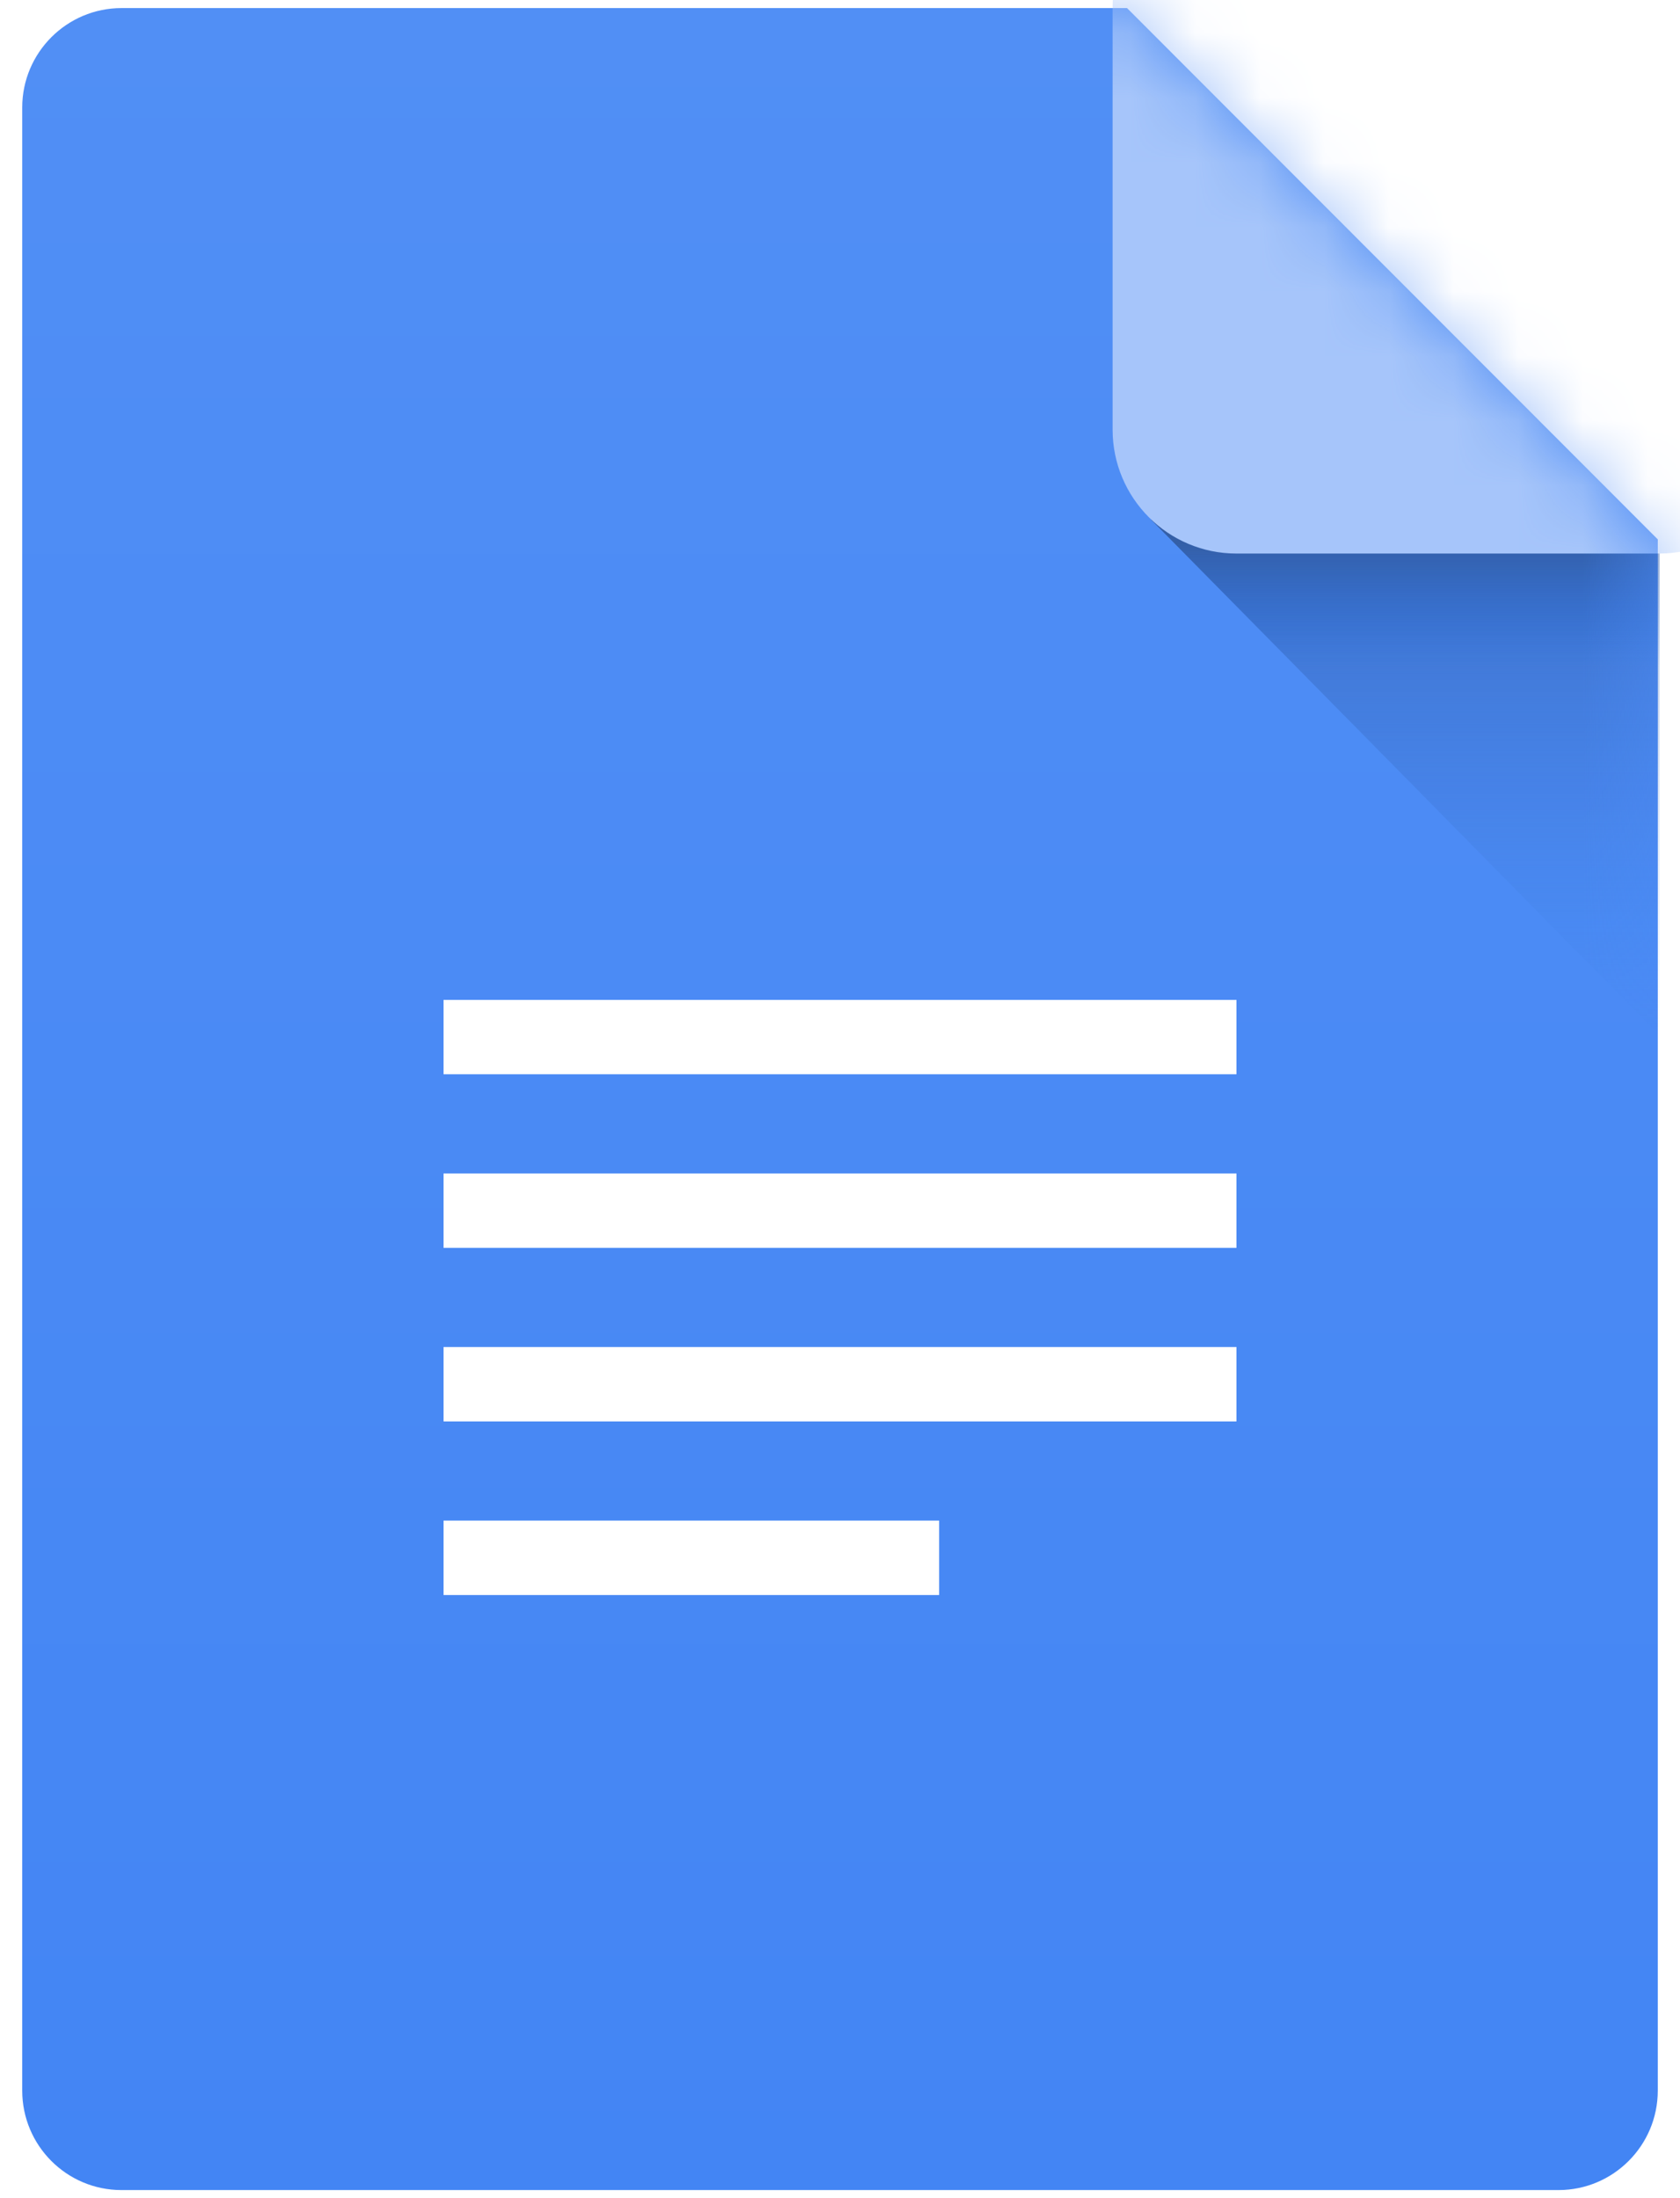 <svg width="26" height="34" viewBox="0 0 26 34" fill="none" xmlns="http://www.w3.org/2000/svg">
<g filter="url('#filter0_ii_18_233')">
<path fill-rule="evenodd" clip-rule="evenodd" d="M1.88 0.125C1.034 0.125 0.344 0.814 0.344 1.663V32.337C0.344 33.185 1.031 33.875 1.88 33.875H24.12C24.966 33.875 25.656 33.187 25.656 32.337V8.343L17.442 0.125H1.88Z" fill="url('#paint0_linear_18_233')"></path>
</g>
<mask id="mask0_18_233" style="mask-type: alpha" maskUnits="userSpaceOnUse" x="0" y="0" width="26" height="34">
<path fill-rule="evenodd" clip-rule="evenodd" d="M1.88 0.125C1.034 0.125 0.344 0.814 0.344 1.663V32.337C0.344 33.185 1.031 33.875 1.88 33.875H24.12C24.966 33.875 25.656 33.187 25.656 32.337V8.343L17.442 0.125H1.88Z" fill="white"></path>
</mask>
<g mask="url('#mask0_18_233')">
<path fill-rule="evenodd" clip-rule="evenodd" d="M17.818 8.04L25.683 16.016V8.04H17.818Z" fill="url('#paint1_linear_18_233')" fill-opacity="0.8"></path>
<path fill-rule="evenodd" clip-rule="evenodd" d="M17.818 8.04L25.683 16.016V8.04H17.818Z" fill="url('#paint2_linear_18_233')"></path>
<path d="M25.679 -1.809H19.136C18.077 -1.809 17.219 -0.95 17.219 0.109V6.645C17.219 7.704 18.077 8.562 19.136 8.562H25.679C26.738 8.562 27.597 7.704 27.597 6.645V0.109C27.597 -0.95 26.738 -1.809 25.679 -1.809Z" fill="#A6C5FA"></path>
<path fill-rule="evenodd" clip-rule="evenodd" d="M6.864 15.466H19.136V16.616H6.864V15.466ZM6.864 18.151H19.136V19.301H6.864V18.151ZM6.864 20.835H19.136V21.986H6.864V20.835ZM6.864 23.52H14.534V24.671H6.864V23.52Z" fill="white"></path>
</g>
<defs>
<filter id="filter0_ii_18_233" x="0.344" y="-0.5" width="25.312" height="35" filterUnits="userSpaceOnUse" color-interpolation-filters="sRGB">
<feFlood flood-opacity="0" result="BackgroundImageFix"></feFlood>
<feBlend mode="normal" in="SourceGraphic" in2="BackgroundImageFix" result="shape"></feBlend>
<feColorMatrix in="SourceAlpha" type="matrix" values="0 0 0 0 0 0 0 0 0 0 0 0 0 0 0 0 0 0 127 0" result="hardAlpha"></feColorMatrix>
<feOffset dy="-0.625"></feOffset>
<feGaussianBlur stdDeviation="1.25"></feGaussianBlur>
<feComposite in2="hardAlpha" operator="arithmetic" k2="-1" k3="1"></feComposite>
<feColorMatrix type="matrix" values="0 0 0 0 0.224 0 0 0 0 0.455 0 0 0 0 0.835 0 0 0 1 0"></feColorMatrix>
<feBlend mode="normal" in2="shape" result="effect1_innerShadow_18_233"></feBlend>
<feColorMatrix in="SourceAlpha" type="matrix" values="0 0 0 0 0 0 0 0 0 0 0 0 0 0 0 0 0 0 127 0" result="hardAlpha"></feColorMatrix>
<feOffset dy="0.625"></feOffset>
<feGaussianBlur stdDeviation="1.25"></feGaussianBlur>
<feComposite in2="hardAlpha" operator="arithmetic" k2="-1" k3="1"></feComposite>
<feColorMatrix type="matrix" values="0 0 0 0 0.424 0 0 0 0 0.631 0 0 0 0 0.969 0 0 0 1 0"></feColorMatrix>
<feBlend mode="normal" in2="effect1_innerShadow_18_233" result="effect2_innerShadow_18_233"></feBlend>
</filter>
<linearGradient id="paint0_linear_18_233" x1="0.344" y1="0.125" x2="0.344" y2="33.875" gradientUnits="userSpaceOnUse">
<stop stop-color="#518FF5"></stop>
<stop offset="1" stop-color="#4385F4"></stop>
</linearGradient>
<linearGradient id="paint1_linear_18_233" x1="17.818" y1="8.04" x2="17.818" y2="16.016" gradientUnits="userSpaceOnUse">
<stop stop-color="#3664B2"></stop>
<stop offset="1" stop-color="#4788F4" stop-opacity="0.01"></stop>
</linearGradient>
<linearGradient id="paint2_linear_18_233" x1="20.805" y1="8.388" x2="20.805" y2="10.306" gradientUnits="userSpaceOnUse">
<stop stop-color="#345FA7"></stop>
<stop offset="1" stop-color="#2B70E3" stop-opacity="0.01"></stop>
</linearGradient>
</defs>
</svg>

